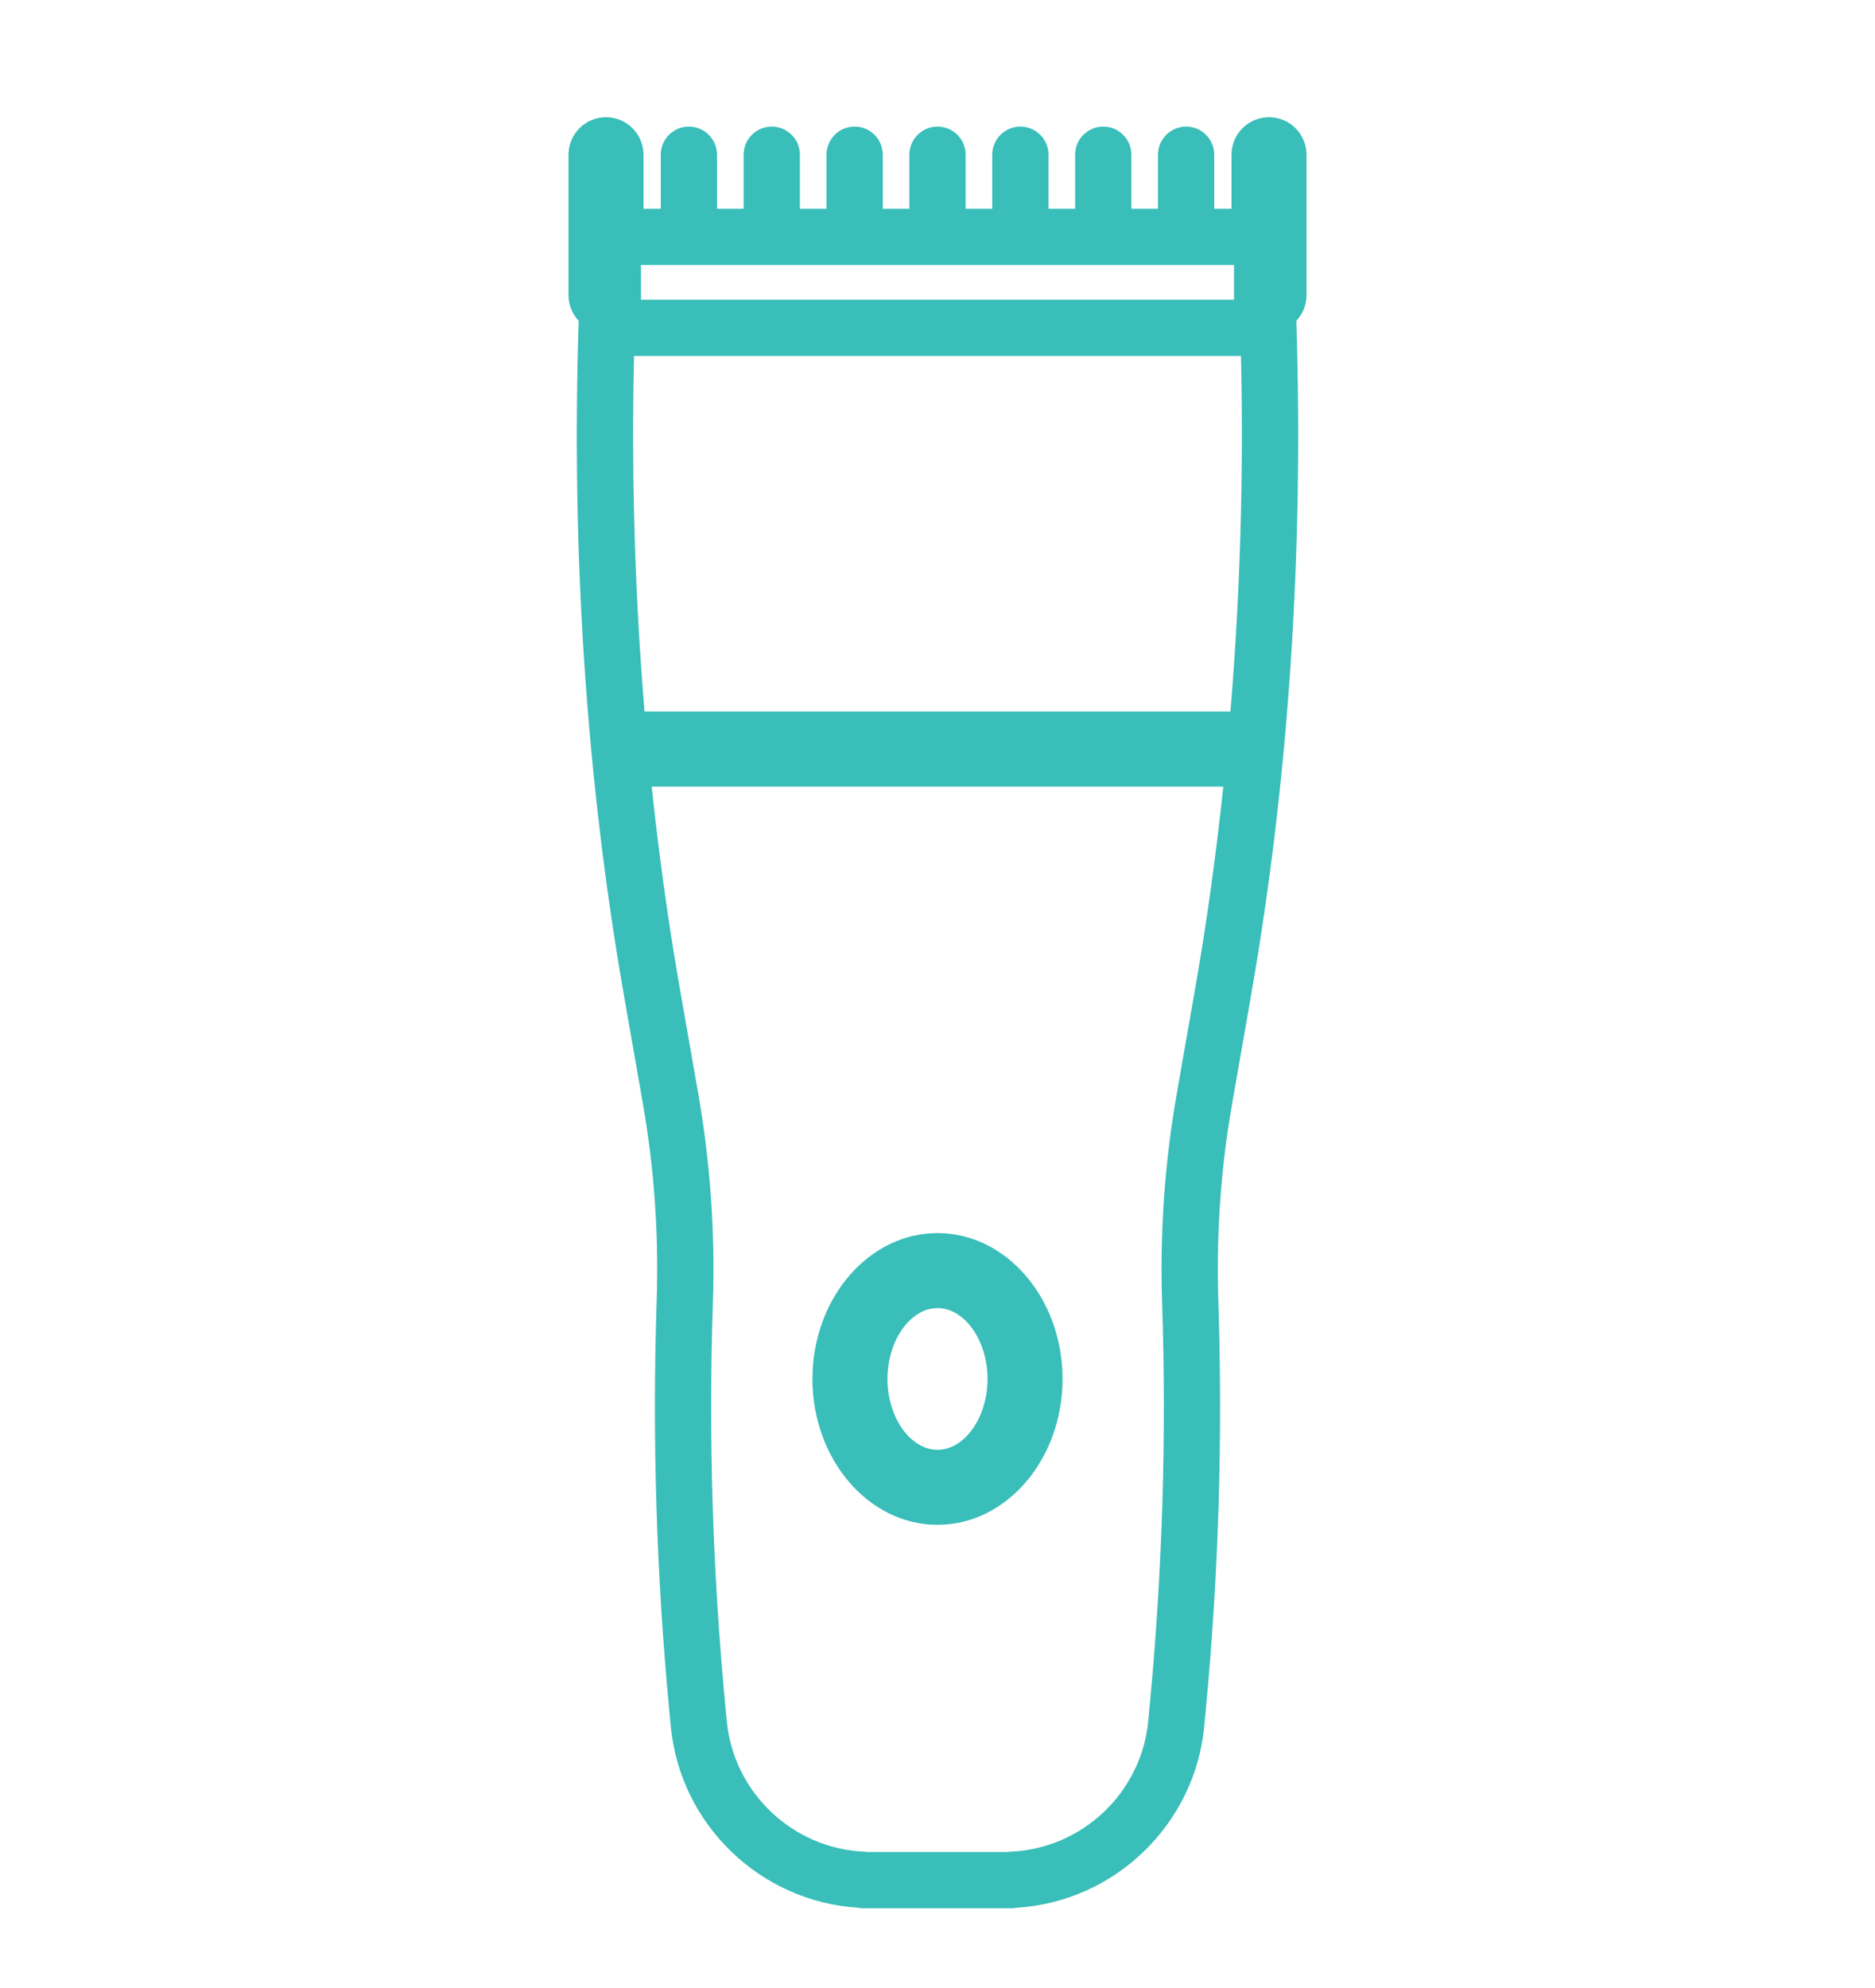 <svg width="100" height="106" viewBox="0 0 100 106" fill="none" xmlns="http://www.w3.org/2000/svg">
<g filter="url(#filter0_d)">
<path d="M69.68 4.25C69.68 3.146 68.785 2.25 67.68 2.25C66.576 2.25 65.68 3.146 65.68 4.25V7.13H64.76V4.25C64.76 3.421 64.088 2.75 63.26 2.75C62.432 2.75 61.76 3.421 61.76 4.25V7.13H60.34V4.25C60.34 3.421 59.669 2.75 58.84 2.75C58.012 2.75 57.34 3.421 57.34 4.25V7.13H55.92V4.25C55.92 3.421 55.248 2.75 54.42 2.75C53.592 2.75 52.92 3.421 52.92 4.25V7.13H51.501V4.25C51.501 3.421 50.829 2.75 50.001 2.75C49.172 2.75 48.501 3.421 48.501 4.25V7.13H47.081V4.25C47.081 3.421 46.409 2.75 45.581 2.75C44.752 2.75 44.081 3.421 44.081 4.25V7.13H42.66V4.25C42.66 3.421 41.988 2.75 41.16 2.75C40.331 2.75 39.66 3.421 39.66 4.25V7.13H38.24V4.25C38.24 3.421 37.568 2.75 36.74 2.75C35.912 2.75 35.24 3.421 35.24 4.25V7.13H34.32V4.25C34.32 3.146 33.424 2.25 32.32 2.25C31.215 2.25 30.32 3.146 30.32 4.25V11.745C30.32 12.273 30.529 12.75 30.863 13.107C30.465 25.436 31.263 37.477 33.247 48.903L34.289 54.856C34.893 58.312 35.14 61.841 35.023 65.343C34.782 72.577 35.005 79.905 35.688 87.12L35.776 88.052C36.269 93.269 40.533 97.383 45.745 97.718C45.845 97.739 45.948 97.75 46.052 97.75H53.948C54.052 97.75 54.154 97.739 54.252 97.719C59.464 97.385 63.731 93.27 64.225 88.052L64.313 87.121C64.996 79.91 65.218 72.583 64.977 65.343C64.861 61.835 65.108 58.307 65.712 54.856L66.753 48.9C68.737 37.481 69.535 25.44 69.137 13.107C69.471 12.75 69.68 12.273 69.68 11.745V4.25ZM33.815 14.982H66.185C66.331 21.406 66.139 27.738 65.624 33.94H34.376C33.861 27.738 33.669 21.405 33.815 14.982ZM65.815 10.13V11.982H34.185V10.13H65.815ZM63.796 48.395L62.757 54.339C62.118 57.992 61.855 61.728 61.979 65.442C62.216 72.556 61.997 79.754 61.327 86.839L61.239 87.769C60.877 91.582 57.716 94.576 53.886 94.733C53.83 94.736 53.774 94.741 53.719 94.75H46.283C46.227 94.741 46.171 94.736 46.115 94.733C42.284 94.576 39.123 91.582 38.762 87.77L38.674 86.838C38.003 79.749 37.784 72.551 38.021 65.442C38.145 61.735 37.883 57.999 37.244 54.339L36.202 48.387C35.607 44.961 35.134 41.472 34.756 37.94H65.244C64.866 41.474 64.392 44.966 63.796 48.395ZM50.001 77.304C53.678 77.304 56.669 73.814 56.669 69.526C56.669 65.237 53.678 61.748 50.001 61.748C46.323 61.748 43.331 65.237 43.331 69.526C43.331 73.814 46.323 77.304 50.001 77.304ZM50.001 65.748C51.447 65.748 52.669 67.478 52.669 69.526C52.669 71.574 51.447 73.304 50.001 73.304C48.554 73.304 47.331 71.574 47.331 69.526C47.331 67.478 48.554 65.748 50.001 65.748Z" fill="#39BEB9"/>
</g>
<defs>
<filter id="filter0_d" x="-4" y="0" width="108" height="108" filterUnits="userSpaceOnUse" color-interpolation-filters="sRGB">
<feFlood flood-opacity="0" result="BackgroundImageFix"/>
<feColorMatrix in="SourceAlpha" type="matrix" values="0 0 0 0 0 0 0 0 0 0 0 0 0 0 0 0 0 0 127 0"/>
<feOffset dy="4"/>
<feGaussianBlur stdDeviation="2"/>
<feColorMatrix type="matrix" values="0 0 0 0 0 0 0 0 0 0 0 0 0 0 0 0 0 0 0.25 0"/>
<feBlend mode="normal" in2="BackgroundImageFix" result="effect1_dropShadow"/>
<feBlend mode="normal" in="SourceGraphic" in2="effect1_dropShadow" result="shape"/>
</filter>
</defs>
</svg>
